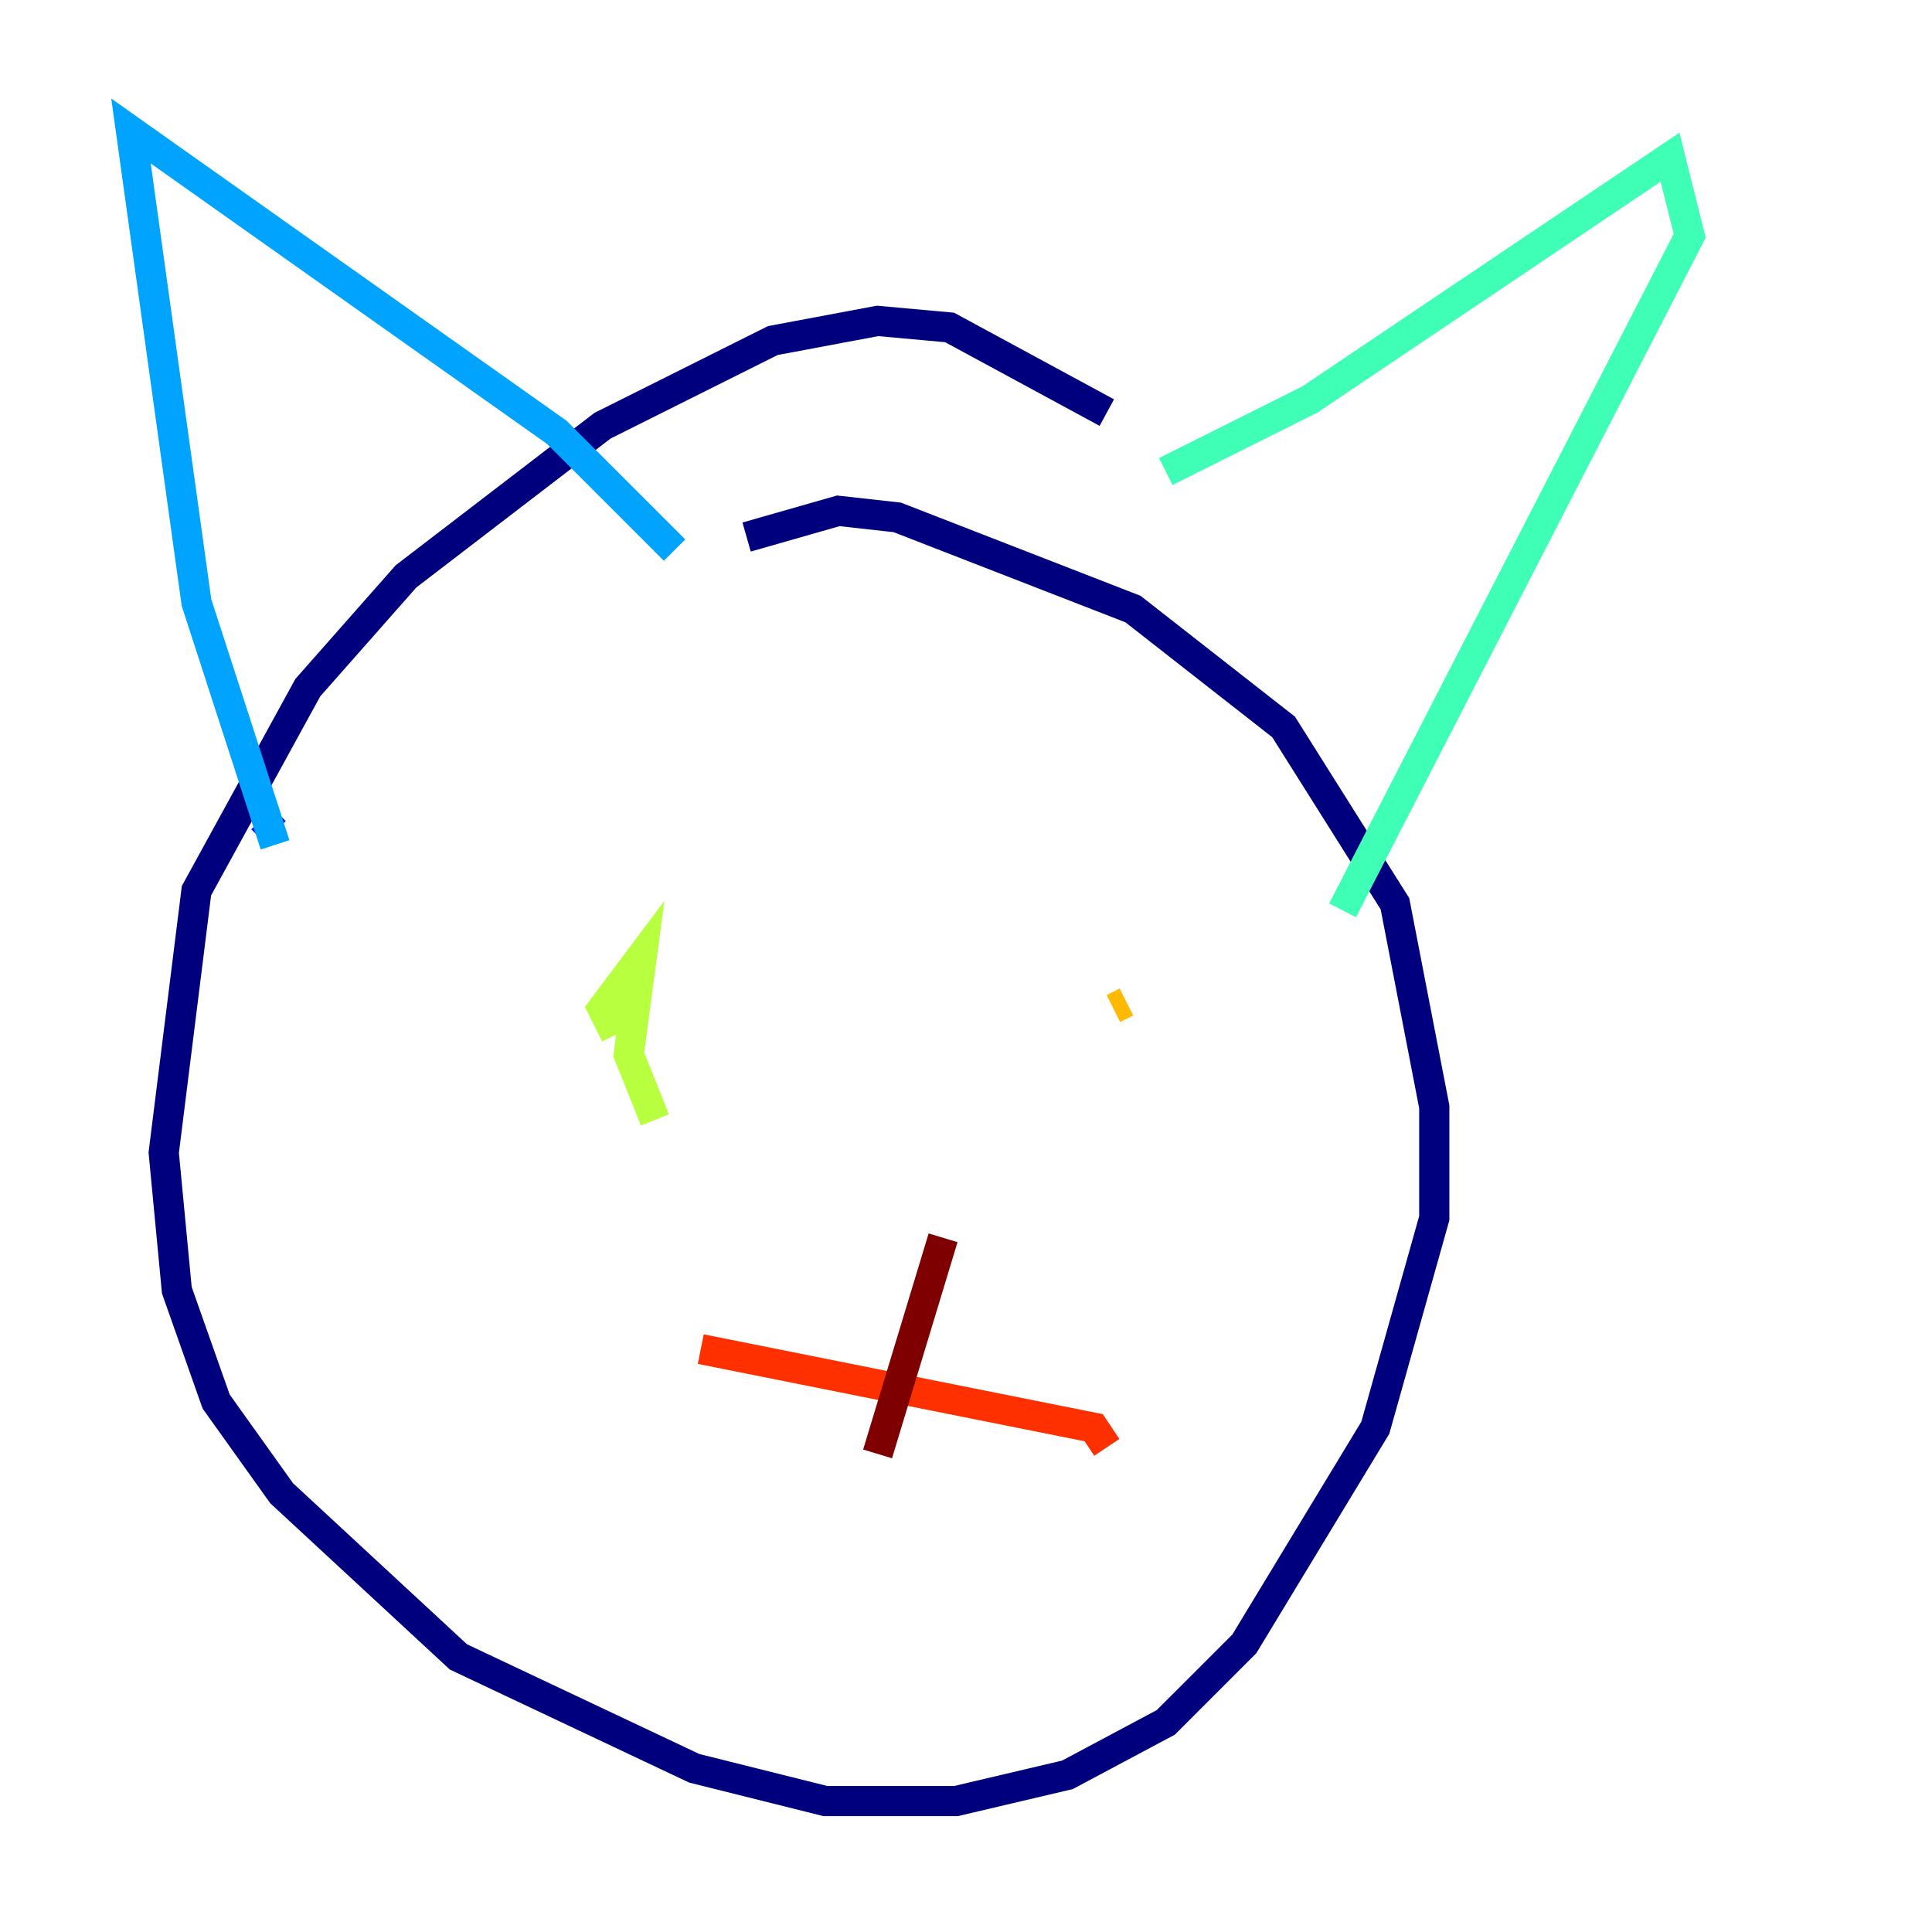 <?xml version="1.0" encoding="utf-8" ?>
<svg baseProfile="tiny" height="128" version="1.2" viewBox="0,0,128,128" width="128" xmlns="http://www.w3.org/2000/svg" xmlns:ev="http://www.w3.org/2001/xml-events" xmlns:xlink="http://www.w3.org/1999/xlink"><defs /><polyline fill="none" points="73.329,27.336 62.915,21.695 58.142,21.261 51.2,22.563 39.919,28.203 26.902,38.183 20.393,45.559 13.017,59.01 10.848,76.366 11.715,85.478 14.319,92.854 18.658,98.929 30.373,109.776 45.993,117.153 54.671,119.322 63.349,119.322 70.725,117.586 77.234,114.115 82.441,108.909 91.119,94.59 95.024,80.705 95.024,73.329 92.42,59.878 85.044,48.163 75.064,40.352 59.444,34.278 55.539,33.844 49.464,35.58" stroke="#00007f" stroke-width="2" /><polyline fill="none" points="18.224,55.105 17.356,54.237" stroke="#0010ff" stroke-width="2" /><polyline fill="none" points="18.224,55.973 13.017,39.919 8.678,8.678 36.881,28.637 44.691,36.447" stroke="#00a4ff" stroke-width="2" /><polyline fill="none" points="77.234,31.241 86.78,26.468 110.644,10.414 111.946,15.62 88.949,60.312" stroke="#3fffb7" stroke-width="2" /><polyline fill="none" points="43.39,74.197 41.654,69.858 42.522,63.349 39.919,66.82 40.786,68.556" stroke="#b7ff3f" stroke-width="2" /><polyline fill="none" points="74.63,66.386 73.763,66.82" stroke="#ffb900" stroke-width="2" /><polyline fill="none" points="46.427,89.383 72.461,94.59 73.329,95.891" stroke="#ff3000" stroke-width="2" /><polyline fill="none" points="62.481,82.007 58.142,96.325" stroke="#7f0000" stroke-width="2" /></svg>